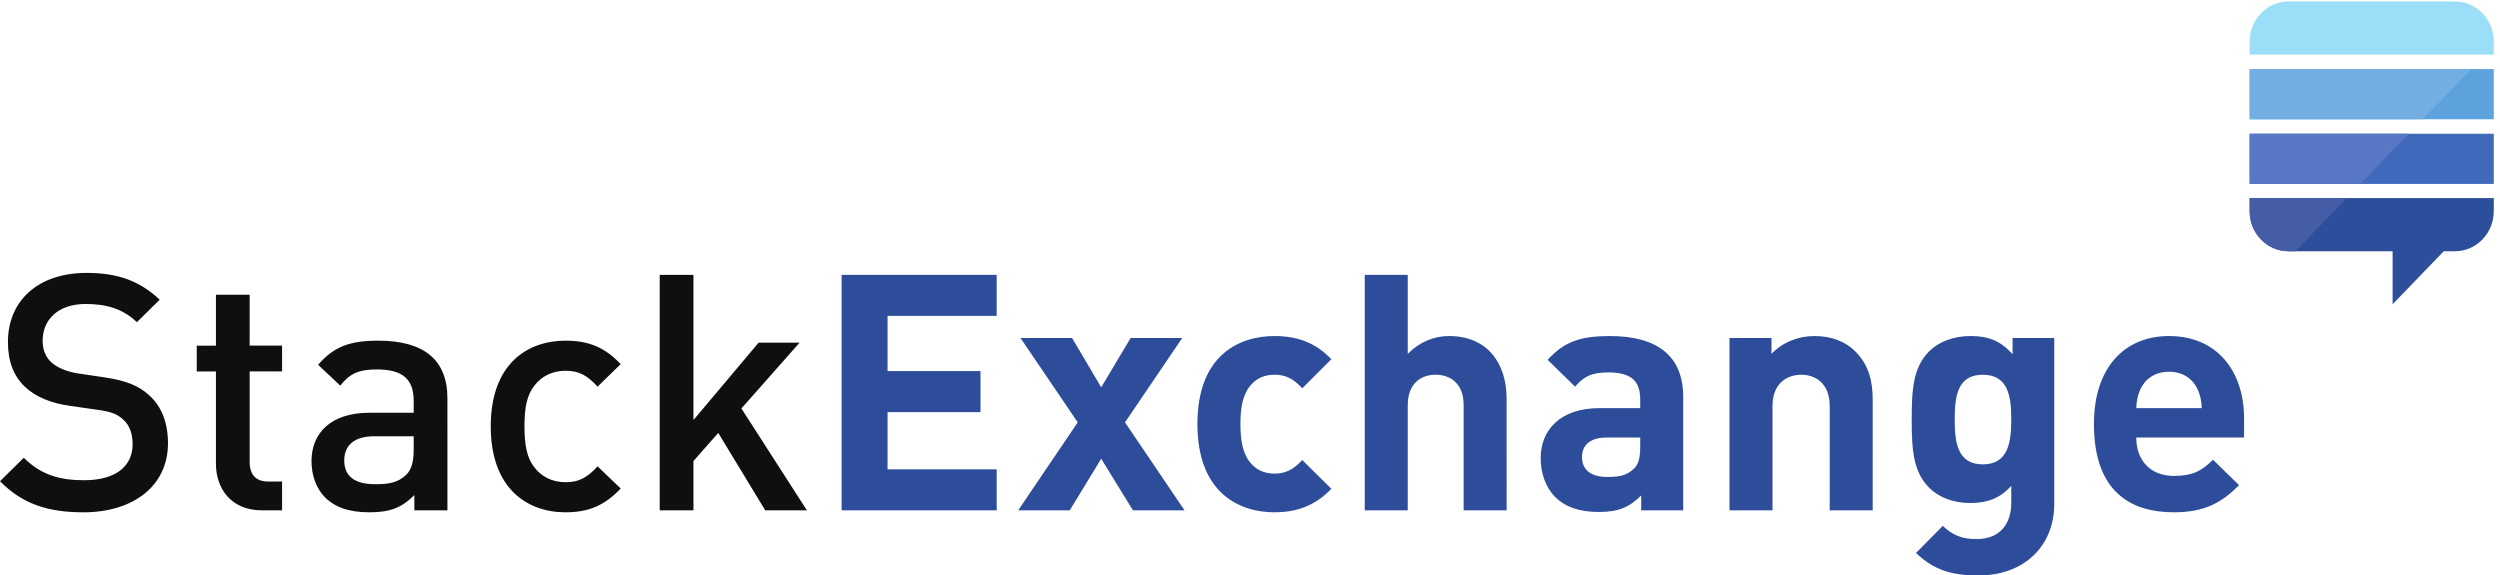 <svg xmlns="http://www.w3.org/2000/svg" viewBox="0 0 588.507 135.467" height="135.467" width="588.507"><defs><clipPath id="a"><path d="M0 1015.98V0h4413.85v1015.98H0z"/></clipPath></defs><g clip-path="url(#a)" transform="matrix(.133 0 0 -.133 0 135.467)"><path d="M147.504 111.797c-62.633 0-107.7 14.637-147.504 55.02l42.145 41.562c30.437-30.45 63.8-39.81 106.527-39.81 54.437 0 86.047 23.42 86.047 63.81 0 18.14-5.27 33.36-16.4 43.3-10.54 9.95-21.07 14.04-45.66 17.56l-49.17 7.02c-33.96 4.68-60.88 16.38-79.02 33.36-20.49 19.32-30.44 45.66-30.44 79.6 0 72.58 52.68 122.33 139.31 122.33 55.02 0 93.65-14.05 129.35-47.41l-40.39-39.81c-25.76 24.59-55.61 32.194-90.728 32.194-49.166 0-76.09-28.094-76.09-64.97 0-15.214 4.68-28.683 15.802-38.63 10.534-9.365 27.51-16.385 46.83-19.314l47.41-7.027c38.63-5.85 60.29-15.22 77.844-31.02 22.83-19.9 33.95-49.75 33.95-85.46 0-76.67-62.63-122.337-149.847-122.337m316.06 3.516c-55.6 0-81.36 39.804-81.36 82.53v163.31h-33.94v45.66h33.95v90.136h59.71V406.8h57.36v-45.65H441.9V200.77c0-21.66 10.53-34.532 32.78-34.532h24.58v-50.926h-35.7m268.663 131.114H662.57c-35.125 0-53.265-15.8-53.265-42.727 0-26.94 16.97-42.15 54.432-42.15 22.82 0 39.8 1.76 55.6 16.97 8.776 8.78 12.874 22.83 12.874 43.9v23.99zm1.17-131.114v26.922c-21.66-21.66-42.143-30.437-79.018-30.437-36.88 0-61.46 8.777-79.61 26.933-15.22 15.8-23.41 38.622-23.41 63.797 0 49.746 34.53 85.46 102.43 85.46h78.433v21.064c0 37.47-18.73 55.61-64.97 55.61-32.78 0-48.584-7.6-64.97-28.68l-39.22 36.88c28.094 32.78 57.364 42.74 106.53 42.74 81.36 0 122.334-34.53 122.334-101.85V115.31H733.39m267.486-3.513c-66.725 0-132.283 40.976-132.283 152.187 0 111.21 65.558 151.602 132.282 151.602 40.98 0 69.66-11.71 97.75-41.563l-40.97-39.796c-18.73 20.48-33.36 28.097-56.78 28.097-22.82 0-42.143-9.367-55.018-26.347-12.88-16.387-17.562-37.46-17.562-71.993 0-34.53 4.686-56.19 17.565-72.578 12.875-16.972 32.196-26.34 55.017-26.34 23.42 0 38.05 7.61 56.78 28.098l40.97-39.22c-28.09-29.854-56.77-42.147-97.75-42.147m353.518 3.515l-83.12 136.96-43.9-49.745v-87.215h-59.7V532.07h59.7V275.105L1342.7 412.07h72.57l-103.01-116.476 115.89-180.282h-73.75" fill="#100f0d"/><path d="M1489.59 115.312V532.07h274.52v-72.59h-193.16v-97.742h164.48v-72.59h-164.48V187.89h193.16v-72.578h-274.52m515.66 0l-56.19 91.31-55.61-91.31h-91.31l105.36 155.692-101.26 149.258h91.31l51.51-87.207 52.09 87.207h91.31L1991.2 271.004l105.36-155.692h-91.31m250.51-3.515c-60.87 0-136.38 32.78-136.38 156.29 0 123.495 75.51 155.69 136.38 155.69 42.15 0 73.75-12.88 100.68-40.976l-51.51-51.5c-15.81 16.98-29.27 24-49.17 24-18.14 0-32.19-6.44-43.31-19.9-11.71-14.63-16.98-35.11-16.98-67.3 0-32.2 5.27-53.27 16.98-67.9 11.12-13.46 25.17-19.9 43.31-19.9 19.9 0 33.36 7.03 49.17 24l51.51-50.91c-26.93-28.1-58.53-41.56-100.68-41.56m334.8 3.517v186.13c0 40.39-25.76 53.845-49.76 53.845-23.99 0-49.17-14.043-49.17-53.85V115.31h-76.09v416.76h76.09V392.168c20.49 21.074 46.24 31.61 73.17 31.61 66.72 0 101.85-46.825 101.85-111.212V115.312h-76.09m312.55 128.77h-60.3c-27.51 0-42.72-12.87-42.72-34.53 0-21.075 14.04-35.118 43.89-35.118 21.08 0 34.55 1.757 48 14.628 8.2 7.606 11.13 19.903 11.13 38.633v16.387zm1.75-128.77v26.336c-20.48-20.488-39.8-29.265-74.92-29.265-34.54 0-59.71 8.777-77.85 26.922-16.39 16.984-25.17 41.562-25.17 68.488 0 48.582 33.36 88.387 104.19 88.387h72v15.215c0 33.37-16.39 48-56.78 48-29.27 0-42.73-7.024-58.54-25.168l-48.58 47.414c29.85 32.78 59.12 42.14 110.05 42.14 85.46 0 129.94-36.29 129.94-107.69V115.32h-74.34m333.62-.003V299.69c0 41.56-26.34 55.604-50.34 55.604-24 0-50.92-14.043-50.92-55.605V115.31h-76.1v304.95h74.35v-28.094c19.89 21.074 47.99 31.61 76.08 31.61 30.44 0 55.03-9.95 72-26.923 24.58-24.582 31.02-53.26 31.02-86.632V115.31h-76.09m270.99 239.98c-45.07 0-49.74-38.632-49.74-79.015 0-40.39 4.67-79.61 49.74-79.61 45.08 0 50.34 39.22 50.34 79.61 0 40.383-5.26 79.016-50.34 79.016zM3501.87 0c-46.83 0-79.02 9.36-110.63 39.805l47.41 47.996c16.98-16.38 33.95-23.41 59.71-23.41 45.65 0 61.45 32.2 61.45 63.22v31.02c-19.9-22.23-42.72-30.43-72.57-30.43-29.86 0-55.61 9.96-72.59 26.93-28.67 28.68-31.02 67.89-31.02 121.16 0 53.26 2.35 91.9 31.02 120.58 16.98 16.98 43.32 26.93 73.17 26.93 32.19 0 53.26-8.78 74.34-32.19v28.68h73.75V126.44c0-73.17-52.1-126.44-134.04-126.44m388.05 328.953c-8.19 18.145-25.16 31.613-50.92 31.613-25.75 0-42.73-13.468-50.92-31.613-4.68-11.12-6.44-19.316-7.03-32.773h115.9c-.58 13.457-2.34 21.652-7.03 32.773zm-108.87-84.87c0-39.22 24.01-67.892 66.73-67.892 33.36 0 49.76 9.36 69.08 28.68l46.24-45.07c-31.03-31.01-60.88-47.99-115.9-47.99-71.99 0-141.07 32.78-141.07 156.29 0 99.5 53.85 155.69 132.87 155.69 84.88 0 132.88-62.04 132.88-145.74v-33.96h-190.83" fill="#2d4d9b"/><path d="M3981.75 693h432.102v88.87H3981.75V693z" fill="#4068bb"/><path d="M3981.75 807.46h432.102v88.892H3981.75v-88.89z" fill="#5ca3de"/><path d="M4345.28 1015.98h-295.03c-37.84 0-68.5-31.808-68.5-71v-23.082h432.1v23.082c0 39.192-30.7 71-68.57 71" fill="#9adff7"/><path d="M3981.75 667.957V644.88c0-39.192 30.66-71.005 68.5-71.005h184.54V480.02l90.57 93.855h19.92c37.87 0 68.57 31.813 68.57 71.004v23.07h-432.1" fill="#2d4e9b"/><path d="M4062.81 573.875h-12.56c-37.84 0-68.5 31.813-68.5 71.004v23.07h171.84l-90.78-94.08" fill="#455ca6"/><path d="M4288.19 807.46h-306.44v88.892h392.2l-85.76-88.89" fill="#73aee2"/><path d="M4177.75 693h-196v88.87h281.76L4177.75 693" fill="#5877c4"/></g></svg>